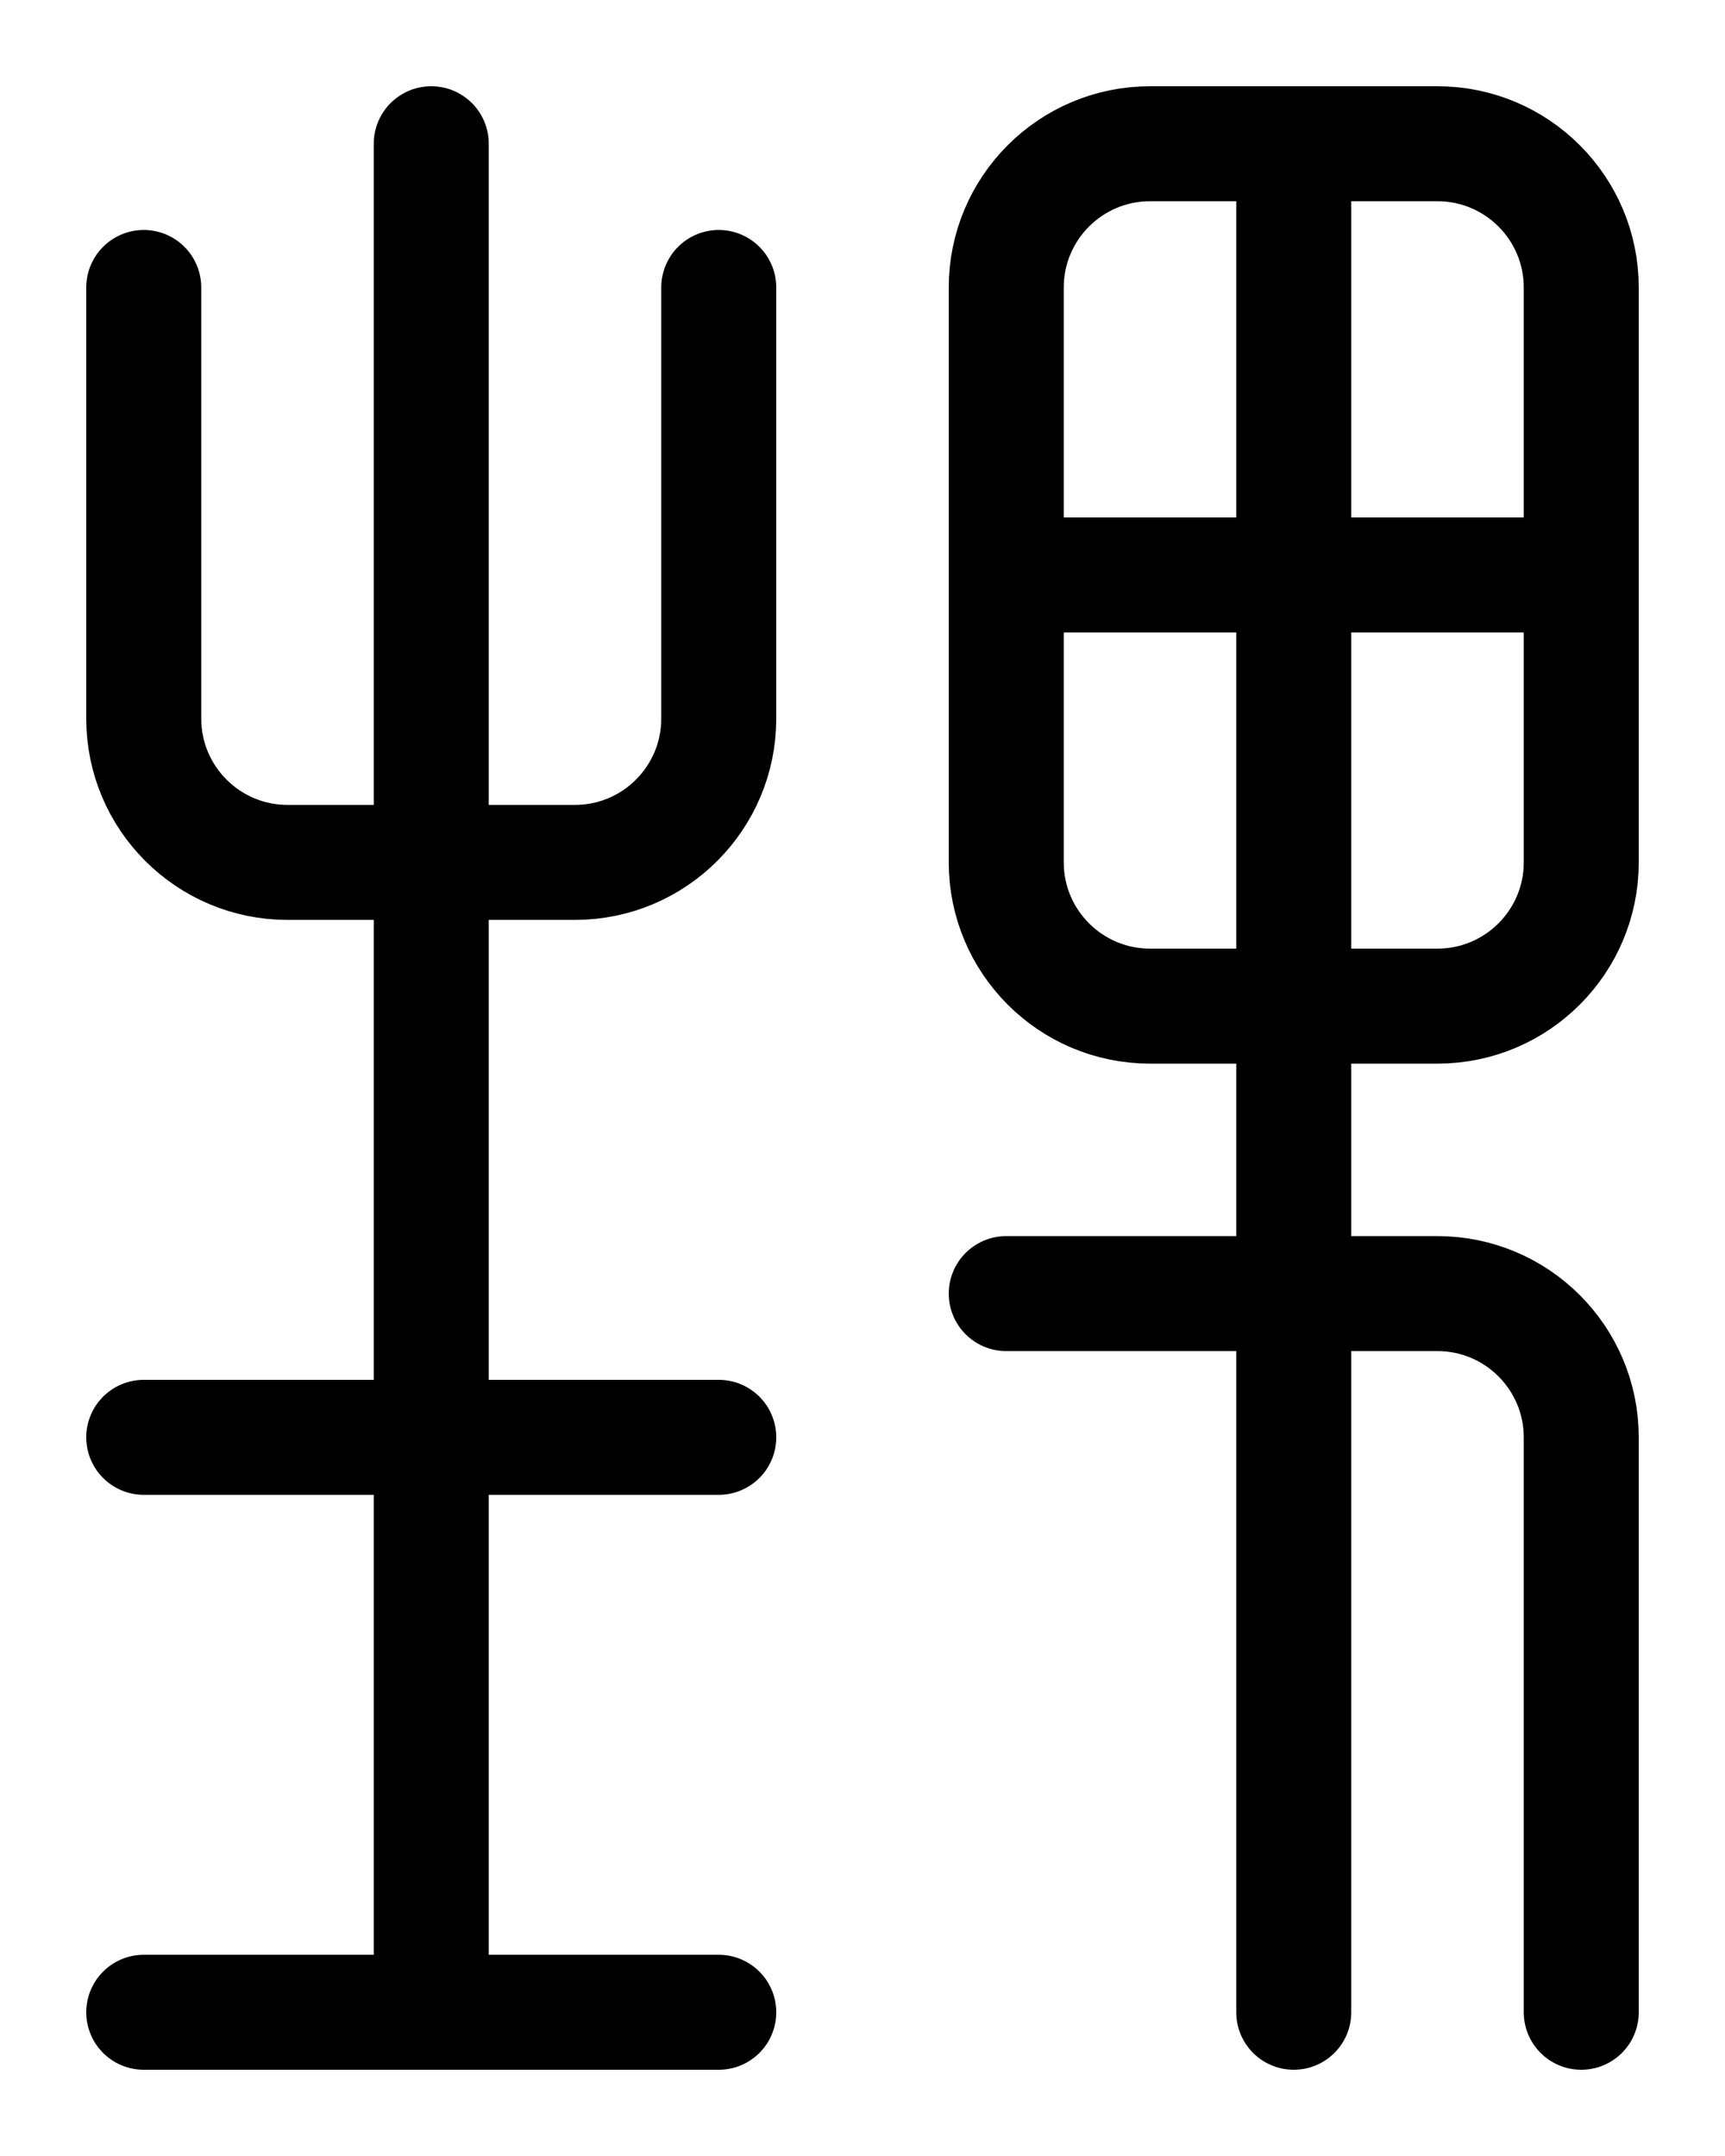 <?xml version="1.0" encoding="utf-8"?>
<!-- Generator: Adobe Illustrator 26.0.0, SVG Export Plug-In . SVG Version: 6.00 Build 0)  -->
<svg version="1.1" id="图层_1" xmlns="http://www.w3.org/2000/svg" xmlns:xlink="http://www.w3.org/1999/xlink" x="0px" y="0px"
	 viewBox="0 0 720 900" style="enable-background:new 0 0 720 900;" xml:space="preserve">
<style type="text/css">
	.st0{fill:none;stroke:#000000;stroke-width:48;stroke-linecap:round;stroke-linejoin:round;stroke-miterlimit:10;}
</style>
<path class="st0" d="M420,540h180c33.1,0,60,26.9,60,60v240"/>
<path class="st0" d="M600,420H480c-33.1,0-60-26.9-60-60V120c0-33.1,26.9-60,60-60h120c33.1,0,60,26.9,60,60v240
	C660,393.1,633.1,420,600,420z"/>
<path class="st0" d="M420,240h240"/>
<path class="st0" d="M540,60v780"/>
<path class="st0" d="M60,120v180c0,33.1,26.9,60,60,60h120c33.1,0,60-26.9,60-60V120"/>
<line class="st0" x1="180" y1="60" x2="180" y2="840"/>
<line class="st0" x1="60" y1="840" x2="300" y2="840"/>
<line class="st0" x1="60" y1="600" x2="300" y2="600"/>
</svg>

